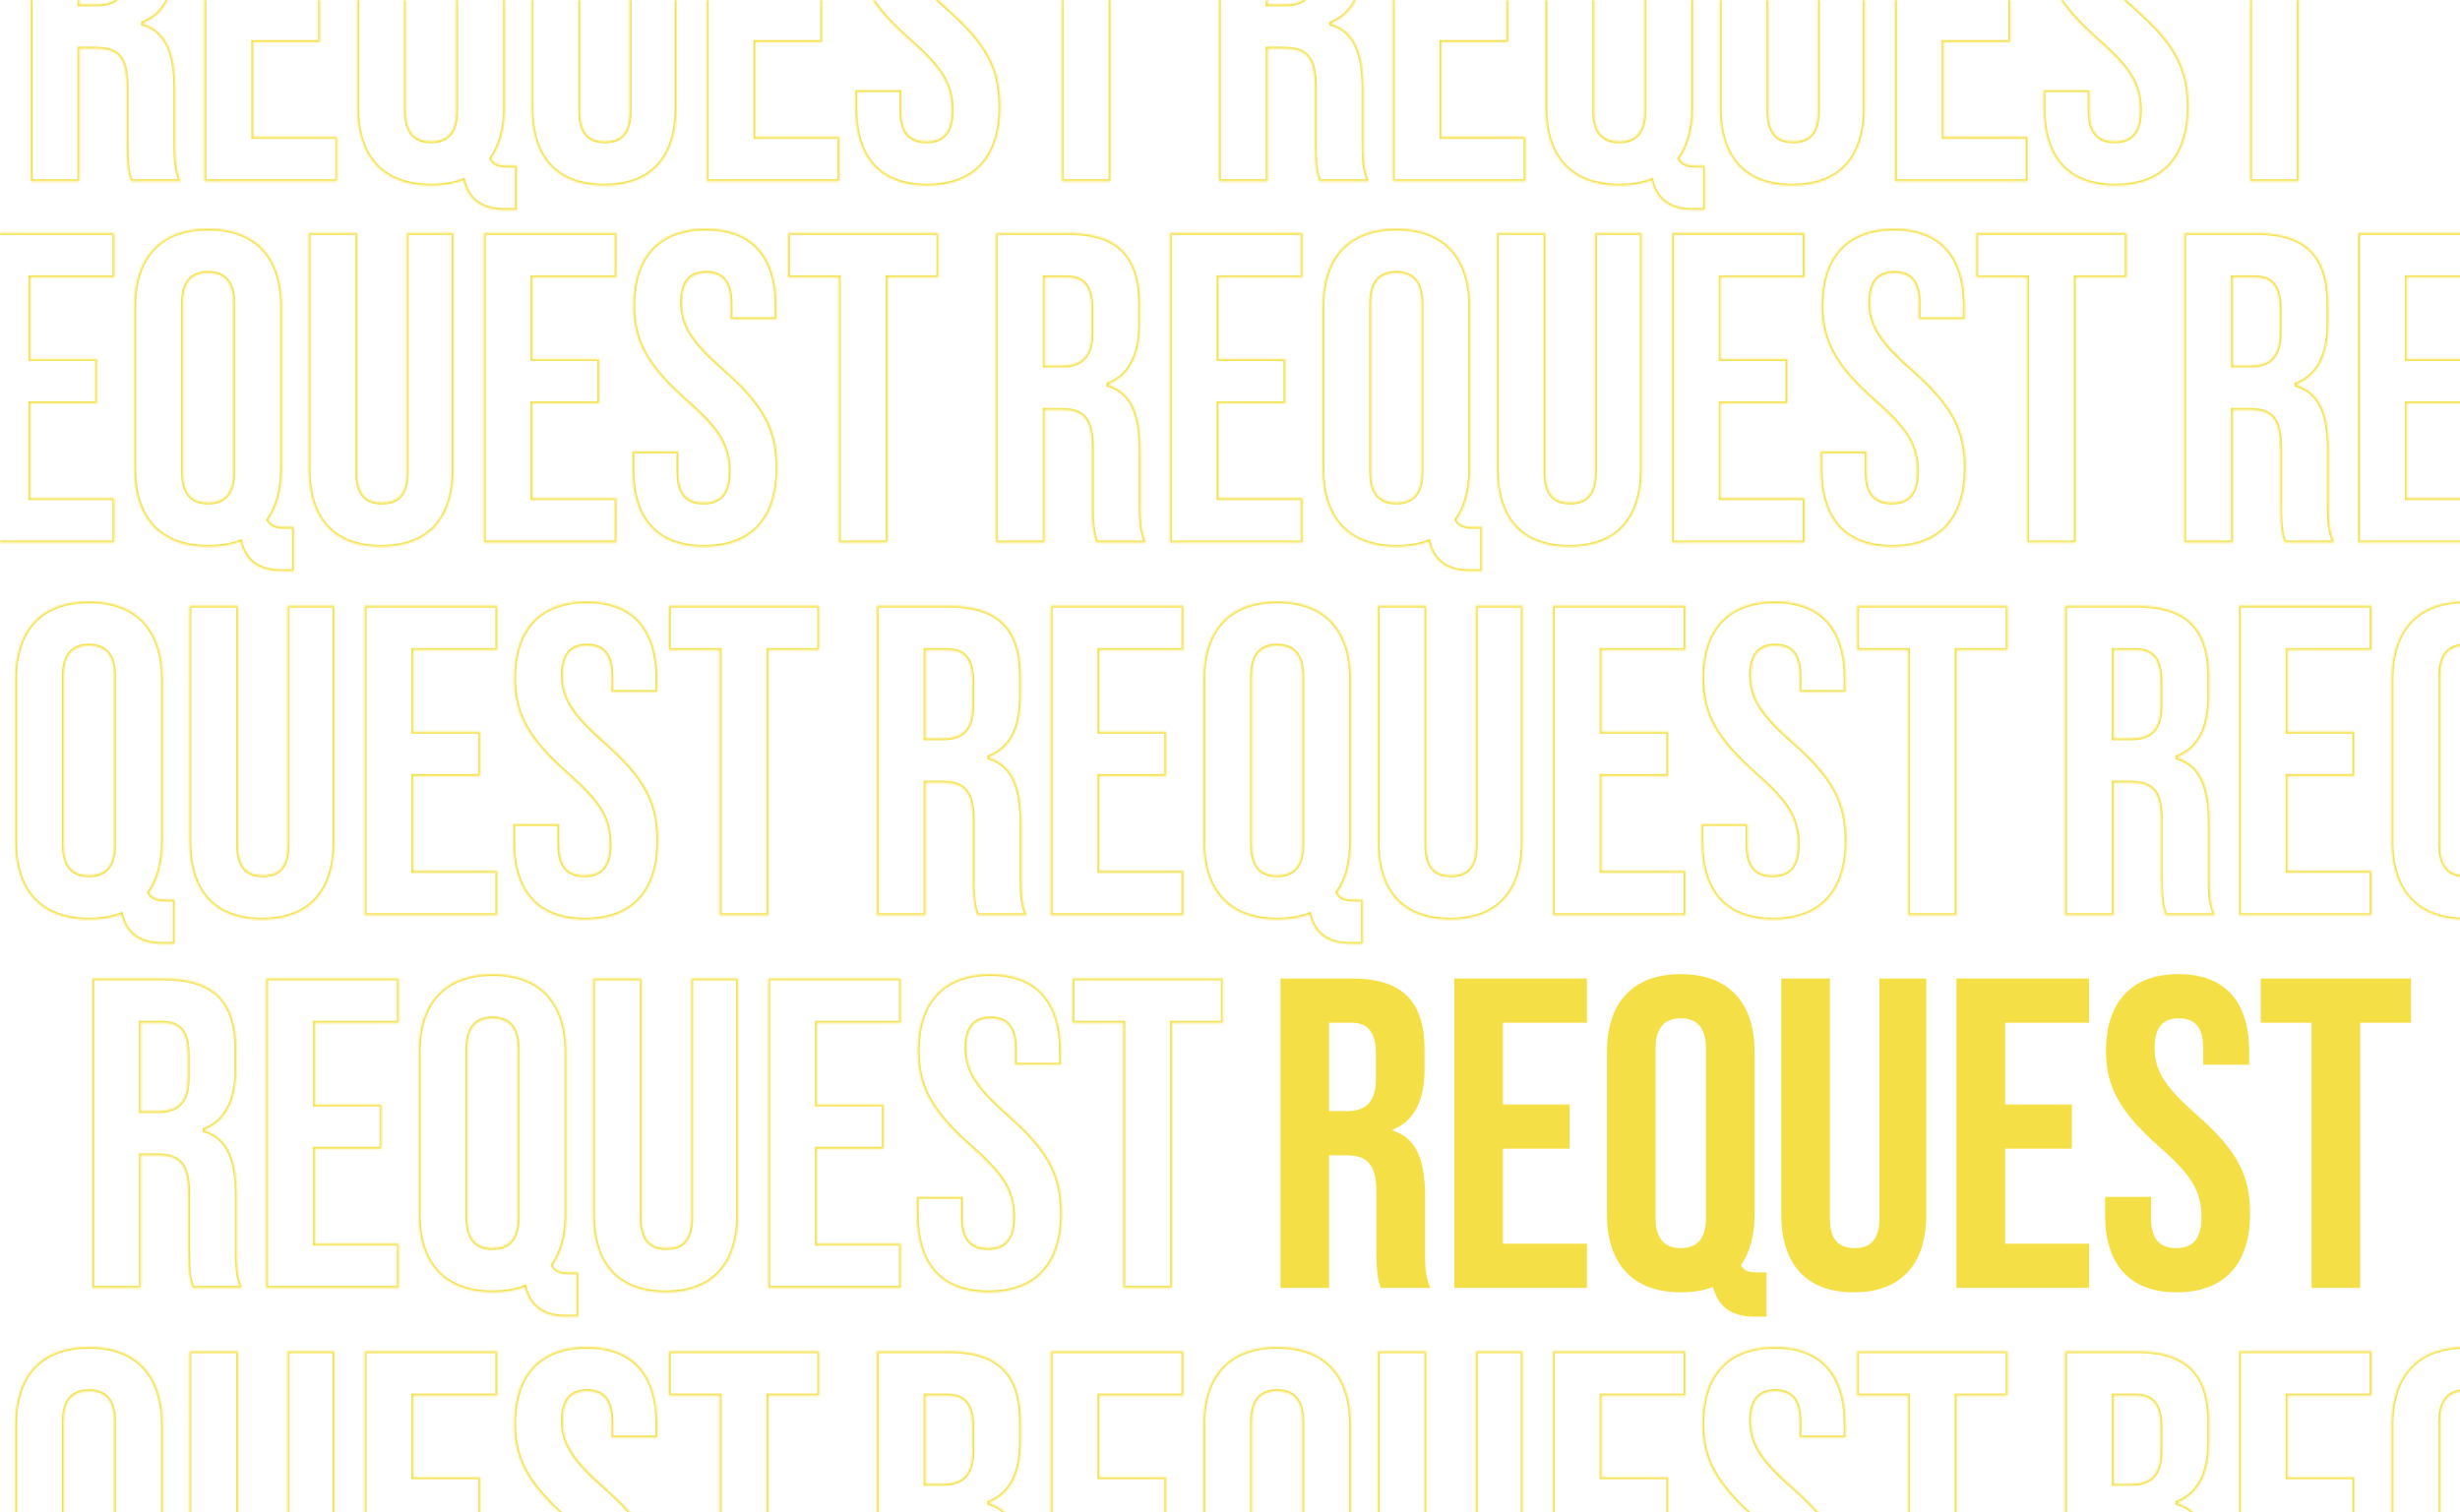 <svg width="1280" height="787" viewBox="0 0 1280 787" fill="none" xmlns="http://www.w3.org/2000/svg">
<g clip-path="url(#clip0_1174_5634)">
<mask id="path-1-inside-1_1174_5634" fill="white">
<path d="M48 670.3V509.3H85.49C111.71 509.3 122.98 521.49 122.98 546.33V556.22C122.98 572.78 117.69 583.36 106.42 587.96V588.42C119.07 592.33 123.21 604.29 123.21 622.46V650.75C123.21 658.57 123.44 664.32 125.97 670.3H100.21C98.83 666.16 97.91 663.63 97.91 650.52V621.08C97.91 606.13 93.54 601.3 82.04 601.3H73.3V670.3H48ZM73.3 578.3H82.5C91.93 578.3 97.68 574.16 97.68 561.28V548.86C97.68 537.36 93.77 532.3 84.8 532.3H73.3V578.3ZM138.464 670.3V509.3H207.464V532.3H163.764V574.85H198.494V597.85H163.764V647.3H207.464V670.3H138.464ZM294.238 685.25C284.808 685.25 276.068 681.8 273.078 669.84C268.248 671.68 262.498 672.6 256.288 672.6C231.448 672.6 217.878 657.88 217.878 632.12V547.48C217.878 521.72 231.448 507 256.288 507C281.128 507 294.698 521.72 294.698 547.48V632.12C294.698 643.16 292.168 651.9 287.568 658.57C289.408 661.79 292.398 662.25 296.998 662.25H300.908V685.25H294.238ZM256.288 649.6C264.338 649.6 269.398 645.23 269.398 633.73V545.87C269.398 534.37 264.338 530 256.288 530C248.238 530 243.178 534.37 243.178 545.87V633.73C243.178 645.23 248.238 649.6 256.288 649.6ZM346.308 672.6C321.468 672.6 308.588 657.88 308.588 632.12V509.3H333.888V633.96C333.888 645.46 338.718 649.6 346.768 649.6C354.818 649.6 359.648 645.46 359.648 633.96V509.3H384.028V632.12C384.028 657.88 371.148 672.6 346.308 672.6ZM399.747 670.3V509.3H468.747V532.3H425.047V574.85H459.777V597.85H425.047V647.3H468.747V670.3H399.747ZM514.341 672.6C489.501 672.6 477.081 657.88 477.081 632.12V622.92H501.001V633.96C501.001 645.46 506.061 649.6 514.111 649.6C522.161 649.6 527.221 645.46 527.221 633.5C527.221 620.16 522.161 611.65 505.601 597.16C484.441 578.53 477.541 565.42 477.541 547.02C477.541 521.72 490.651 507 515.261 507C539.871 507 552.061 521.72 552.061 547.48V554.15H528.141V545.87C528.141 534.37 523.541 530 515.491 530C507.441 530 502.841 534.37 502.841 545.41C502.841 557.14 508.131 565.65 524.691 580.14C545.851 598.77 552.521 611.65 552.521 631.66C552.521 657.88 539.181 672.6 514.341 672.6ZM584.507 670.3V532.3H558.057V509.3H636.257V532.3H609.807V670.3H584.507Z"/>
</mask>
<path d="M48 670.3V509.3H85.49C111.71 509.3 122.98 521.49 122.98 546.33V556.22C122.98 572.78 117.69 583.36 106.42 587.96V588.42C119.07 592.33 123.21 604.29 123.21 622.46V650.75C123.21 658.57 123.44 664.32 125.97 670.3H100.21C98.83 666.16 97.91 663.63 97.91 650.52V621.08C97.91 606.13 93.54 601.3 82.04 601.3H73.3V670.3H48ZM73.3 578.3H82.5C91.93 578.3 97.68 574.16 97.68 561.28V548.86C97.68 537.36 93.77 532.3 84.8 532.3H73.3V578.3ZM138.464 670.3V509.3H207.464V532.3H163.764V574.85H198.494V597.85H163.764V647.3H207.464V670.3H138.464ZM294.238 685.25C284.808 685.25 276.068 681.8 273.078 669.84C268.248 671.68 262.498 672.6 256.288 672.6C231.448 672.6 217.878 657.88 217.878 632.12V547.48C217.878 521.72 231.448 507 256.288 507C281.128 507 294.698 521.72 294.698 547.48V632.12C294.698 643.16 292.168 651.9 287.568 658.57C289.408 661.79 292.398 662.25 296.998 662.25H300.908V685.25H294.238ZM256.288 649.6C264.338 649.6 269.398 645.23 269.398 633.73V545.87C269.398 534.37 264.338 530 256.288 530C248.238 530 243.178 534.37 243.178 545.87V633.73C243.178 645.23 248.238 649.6 256.288 649.6ZM346.308 672.6C321.468 672.6 308.588 657.88 308.588 632.12V509.3H333.888V633.96C333.888 645.46 338.718 649.6 346.768 649.6C354.818 649.6 359.648 645.46 359.648 633.96V509.3H384.028V632.12C384.028 657.88 371.148 672.6 346.308 672.6ZM399.747 670.3V509.3H468.747V532.3H425.047V574.85H459.777V597.85H425.047V647.3H468.747V670.3H399.747ZM514.341 672.6C489.501 672.6 477.081 657.88 477.081 632.12V622.92H501.001V633.96C501.001 645.46 506.061 649.6 514.111 649.6C522.161 649.6 527.221 645.46 527.221 633.5C527.221 620.16 522.161 611.65 505.601 597.16C484.441 578.53 477.541 565.42 477.541 547.02C477.541 521.72 490.651 507 515.261 507C539.871 507 552.061 521.72 552.061 547.48V554.15H528.141V545.87C528.141 534.37 523.541 530 515.491 530C507.441 530 502.841 534.37 502.841 545.41C502.841 557.14 508.131 565.65 524.691 580.14C545.851 598.77 552.521 611.65 552.521 631.66C552.521 657.88 539.181 672.6 514.341 672.6ZM584.507 670.3V532.3H558.057V509.3H636.257V532.3H609.807V670.3H584.507Z" stroke="#F4E046" stroke-width="2" mask="url(#path-1-inside-1_1174_5634)"/>
<path d="M666.258 670.3V509.3H703.748C729.968 509.3 741.238 521.49 741.238 546.33V556.22C741.238 572.78 735.948 583.36 724.678 587.96V588.42C737.328 592.33 741.468 604.29 741.468 622.46V650.75C741.468 658.57 741.698 664.32 744.228 670.3H718.468C717.088 666.16 716.168 663.63 716.168 650.52V621.08C716.168 606.13 711.798 601.3 700.298 601.3H691.558V670.3H666.258ZM691.558 578.3H700.758C710.188 578.3 715.938 574.16 715.938 561.28V548.86C715.938 537.36 712.028 532.3 703.058 532.3H691.558V578.3Z" fill="#F4E046"/>
<path d="M756.721 670.3V509.3H825.721V532.3H782.021V574.85H816.751V597.85H782.021V647.3H825.721V670.3H756.721Z" fill="#F4E046"/>
<path d="M912.496 685.25C903.066 685.25 894.326 681.8 891.336 669.84C886.506 671.68 880.756 672.6 874.546 672.6C849.706 672.6 836.136 657.88 836.136 632.12V547.48C836.136 521.72 849.706 507 874.546 507C899.386 507 912.956 521.72 912.956 547.48V632.12C912.956 643.16 910.426 651.9 905.826 658.57C907.666 661.79 910.656 662.25 915.256 662.25H919.166V685.25H912.496ZM874.546 649.6C882.596 649.6 887.656 645.23 887.656 633.73V545.87C887.656 534.37 882.596 530 874.546 530C866.496 530 861.436 534.37 861.436 545.87V633.73C861.436 645.23 866.496 649.6 874.546 649.6Z" fill="#F4E046"/>
<path d="M964.566 672.6C939.726 672.6 926.846 657.88 926.846 632.12V509.3H952.146V633.96C952.146 645.46 956.976 649.6 965.026 649.6C973.076 649.6 977.906 645.46 977.906 633.96V509.3H1002.29V632.12C1002.29 657.88 989.406 672.6 964.566 672.6Z" fill="#F4E046"/>
<path d="M1018.01 670.3V509.3H1087.01V532.3H1043.31V574.85H1078.04V597.85H1043.31V647.3H1087.01V670.3H1018.01Z" fill="#F4E046"/>
<path d="M1132.6 672.6C1107.76 672.6 1095.34 657.88 1095.34 632.12V622.92H1119.26V633.96C1119.26 645.46 1124.32 649.6 1132.37 649.6C1140.42 649.6 1145.48 645.46 1145.48 633.5C1145.48 620.16 1140.42 611.65 1123.86 597.16C1102.7 578.53 1095.8 565.42 1095.8 547.02C1095.8 521.72 1108.91 507 1133.52 507C1158.13 507 1170.32 521.72 1170.32 547.48V554.15H1146.4V545.87C1146.4 534.37 1141.8 530 1133.75 530C1125.7 530 1121.1 534.37 1121.1 545.41C1121.1 557.14 1126.39 565.65 1142.95 580.14C1164.11 598.77 1170.78 611.65 1170.78 631.66C1170.78 657.88 1157.44 672.6 1132.6 672.6Z" fill="#F4E046"/>
<path d="M1202.77 670.3V532.3H1176.32V509.3H1254.52V532.3H1228.07V670.3H1202.77Z" fill="#F4E046"/>
<mask id="path-3-inside-2_1174_5634" fill="white">
<path d="M-162 476.3V315.3H-124.51C-98.29 315.3 -87.02 327.49 -87.02 352.33V362.22C-87.02 378.78 -92.31 389.36 -103.58 393.96V394.42C-90.93 398.33 -86.79 410.29 -86.79 428.46V456.75C-86.79 464.57 -86.56 470.32 -84.03 476.3H-109.79C-111.17 472.16 -112.09 469.63 -112.09 456.52V427.08C-112.09 412.13 -116.46 407.3 -127.96 407.3H-136.7V476.3H-162ZM-136.7 384.3H-127.5C-118.07 384.3 -112.32 380.16 -112.32 367.28V354.86C-112.32 343.36 -116.23 338.3 -125.2 338.3H-136.7V384.3ZM-71.536 476.3V315.3H-2.536V338.3H-46.236V380.85H-11.506V403.85H-46.236V453.3H-2.536V476.3H-71.536ZM84.238 491.25C74.808 491.25 66.068 487.8 63.078 475.84C58.248 477.68 52.498 478.6 46.288 478.6C21.448 478.6 7.878 463.88 7.878 438.12V353.48C7.878 327.72 21.448 313 46.288 313C71.128 313 84.698 327.72 84.698 353.48V438.12C84.698 449.16 82.168 457.9 77.568 464.57C79.408 467.79 82.398 468.25 86.998 468.25H90.908V491.25H84.238ZM46.288 455.6C54.338 455.6 59.398 451.23 59.398 439.73V351.87C59.398 340.37 54.338 336 46.288 336C38.238 336 33.178 340.37 33.178 351.87V439.73C33.178 451.23 38.238 455.6 46.288 455.6ZM136.308 478.6C111.468 478.6 98.588 463.88 98.588 438.12V315.3H123.888V439.96C123.888 451.46 128.718 455.6 136.768 455.6C144.818 455.6 149.648 451.46 149.648 439.96V315.3H174.028V438.12C174.028 463.88 161.148 478.6 136.308 478.6ZM189.747 476.3V315.3H258.747V338.3H215.047V380.85H249.777V403.85H215.047V453.3H258.747V476.3H189.747ZM304.341 478.6C279.501 478.6 267.081 463.88 267.081 438.12V428.92H291.001V439.96C291.001 451.46 296.061 455.6 304.111 455.6C312.161 455.6 317.221 451.46 317.221 439.5C317.221 426.16 312.161 417.65 295.601 403.16C274.441 384.53 267.541 371.42 267.541 353.02C267.541 327.72 280.651 313 305.261 313C329.871 313 342.061 327.72 342.061 353.48V360.15H318.141V351.87C318.141 340.37 313.541 336 305.491 336C297.441 336 292.841 340.37 292.841 351.41C292.841 363.14 298.131 371.65 314.691 386.14C335.851 404.77 342.521 417.65 342.521 437.66C342.521 463.88 329.181 478.6 304.341 478.6ZM374.507 476.3V338.3H348.057V315.3H426.257V338.3H399.807V476.3H374.507Z"/>
</mask>
<path d="M-162 476.3V315.3H-124.51C-98.29 315.3 -87.02 327.49 -87.02 352.33V362.22C-87.02 378.78 -92.31 389.36 -103.58 393.96V394.42C-90.93 398.33 -86.79 410.29 -86.79 428.46V456.75C-86.79 464.57 -86.56 470.32 -84.03 476.3H-109.79C-111.17 472.16 -112.09 469.63 -112.09 456.52V427.08C-112.09 412.13 -116.46 407.3 -127.96 407.3H-136.7V476.3H-162ZM-136.7 384.3H-127.5C-118.07 384.3 -112.32 380.16 -112.32 367.28V354.86C-112.32 343.36 -116.23 338.3 -125.2 338.3H-136.7V384.3ZM-71.536 476.3V315.3H-2.536V338.3H-46.236V380.85H-11.506V403.85H-46.236V453.3H-2.536V476.3H-71.536ZM84.238 491.25C74.808 491.25 66.068 487.8 63.078 475.84C58.248 477.68 52.498 478.6 46.288 478.6C21.448 478.6 7.878 463.88 7.878 438.12V353.48C7.878 327.72 21.448 313 46.288 313C71.128 313 84.698 327.72 84.698 353.48V438.12C84.698 449.16 82.168 457.9 77.568 464.57C79.408 467.79 82.398 468.25 86.998 468.25H90.908V491.25H84.238ZM46.288 455.6C54.338 455.6 59.398 451.23 59.398 439.73V351.87C59.398 340.37 54.338 336 46.288 336C38.238 336 33.178 340.37 33.178 351.87V439.73C33.178 451.23 38.238 455.6 46.288 455.6ZM136.308 478.6C111.468 478.6 98.588 463.88 98.588 438.12V315.3H123.888V439.96C123.888 451.46 128.718 455.6 136.768 455.6C144.818 455.6 149.648 451.46 149.648 439.96V315.3H174.028V438.12C174.028 463.88 161.148 478.6 136.308 478.6ZM189.747 476.3V315.3H258.747V338.3H215.047V380.85H249.777V403.85H215.047V453.3H258.747V476.3H189.747ZM304.341 478.6C279.501 478.6 267.081 463.88 267.081 438.12V428.92H291.001V439.96C291.001 451.46 296.061 455.6 304.111 455.6C312.161 455.6 317.221 451.46 317.221 439.5C317.221 426.16 312.161 417.65 295.601 403.16C274.441 384.53 267.541 371.42 267.541 353.02C267.541 327.72 280.651 313 305.261 313C329.871 313 342.061 327.72 342.061 353.48V360.15H318.141V351.87C318.141 340.37 313.541 336 305.491 336C297.441 336 292.841 340.37 292.841 351.41C292.841 363.14 298.131 371.65 314.691 386.14C335.851 404.77 342.521 417.65 342.521 437.66C342.521 463.88 329.181 478.6 304.341 478.6ZM374.507 476.3V338.3H348.057V315.3H426.257V338.3H399.807V476.3H374.507Z" stroke="#F4E046" stroke-width="2" mask="url(#path-3-inside-2_1174_5634)"/>
<mask id="path-4-inside-3_1174_5634" fill="white">
<path d="M456.258 476.3V315.3H493.748C519.968 315.3 531.238 327.49 531.238 352.33V362.22C531.238 378.78 525.948 389.36 514.678 393.96V394.42C527.328 398.33 531.468 410.29 531.468 428.46V456.75C531.468 464.57 531.698 470.32 534.228 476.3H508.468C507.088 472.16 506.168 469.63 506.168 456.52V427.08C506.168 412.13 501.798 407.3 490.298 407.3H481.558V476.3H456.258ZM481.558 384.3H490.758C500.188 384.3 505.938 380.16 505.938 367.28V354.86C505.938 343.36 502.028 338.3 493.058 338.3H481.558V384.3ZM546.721 476.3V315.3H615.721V338.3H572.021V380.85H606.751V403.85H572.021V453.3H615.721V476.3H546.721ZM702.496 491.25C693.066 491.25 684.326 487.8 681.336 475.84C676.506 477.68 670.756 478.6 664.546 478.6C639.706 478.6 626.136 463.88 626.136 438.12V353.48C626.136 327.72 639.706 313 664.546 313C689.386 313 702.956 327.72 702.956 353.48V438.12C702.956 449.16 700.426 457.9 695.826 464.57C697.666 467.79 700.656 468.25 705.256 468.25H709.166V491.25H702.496ZM664.546 455.6C672.596 455.6 677.656 451.23 677.656 439.73V351.87C677.656 340.37 672.596 336 664.546 336C656.496 336 651.436 340.37 651.436 351.87V439.73C651.436 451.23 656.496 455.6 664.546 455.6ZM754.566 478.6C729.726 478.6 716.846 463.88 716.846 438.12V315.3H742.146V439.96C742.146 451.46 746.976 455.6 755.026 455.6C763.076 455.6 767.906 451.46 767.906 439.96V315.3H792.286V438.12C792.286 463.88 779.406 478.6 754.566 478.6ZM808.005 476.3V315.3H877.005V338.3H833.305V380.85H868.035V403.85H833.305V453.3H877.005V476.3H808.005ZM922.599 478.6C897.759 478.6 885.339 463.88 885.339 438.12V428.92H909.259V439.96C909.259 451.46 914.319 455.6 922.369 455.6C930.419 455.6 935.479 451.46 935.479 439.5C935.479 426.16 930.419 417.65 913.859 403.16C892.699 384.53 885.799 371.42 885.799 353.02C885.799 327.72 898.909 313 923.519 313C948.129 313 960.319 327.72 960.319 353.48V360.15H936.399V351.87C936.399 340.37 931.799 336 923.749 336C915.699 336 911.099 340.37 911.099 351.41C911.099 363.14 916.389 371.65 932.949 386.14C954.109 404.77 960.779 417.65 960.779 437.66C960.779 463.88 947.439 478.6 922.599 478.6ZM992.765 476.3V338.3H966.315V315.3H1044.52V338.3H1018.07V476.3H992.765Z"/>
</mask>
<path d="M456.258 476.3V315.3H493.748C519.968 315.3 531.238 327.49 531.238 352.33V362.22C531.238 378.78 525.948 389.36 514.678 393.96V394.42C527.328 398.33 531.468 410.29 531.468 428.46V456.75C531.468 464.57 531.698 470.32 534.228 476.3H508.468C507.088 472.16 506.168 469.63 506.168 456.52V427.08C506.168 412.13 501.798 407.3 490.298 407.3H481.558V476.3H456.258ZM481.558 384.3H490.758C500.188 384.3 505.938 380.16 505.938 367.28V354.86C505.938 343.36 502.028 338.3 493.058 338.3H481.558V384.3ZM546.721 476.3V315.3H615.721V338.3H572.021V380.85H606.751V403.85H572.021V453.3H615.721V476.3H546.721ZM702.496 491.25C693.066 491.25 684.326 487.8 681.336 475.84C676.506 477.68 670.756 478.6 664.546 478.6C639.706 478.6 626.136 463.88 626.136 438.12V353.48C626.136 327.72 639.706 313 664.546 313C689.386 313 702.956 327.72 702.956 353.48V438.12C702.956 449.16 700.426 457.9 695.826 464.57C697.666 467.79 700.656 468.25 705.256 468.25H709.166V491.25H702.496ZM664.546 455.6C672.596 455.6 677.656 451.23 677.656 439.73V351.87C677.656 340.37 672.596 336 664.546 336C656.496 336 651.436 340.37 651.436 351.87V439.73C651.436 451.23 656.496 455.6 664.546 455.6ZM754.566 478.6C729.726 478.6 716.846 463.88 716.846 438.12V315.3H742.146V439.96C742.146 451.46 746.976 455.6 755.026 455.6C763.076 455.6 767.906 451.46 767.906 439.96V315.3H792.286V438.12C792.286 463.88 779.406 478.6 754.566 478.6ZM808.005 476.3V315.3H877.005V338.3H833.305V380.85H868.035V403.85H833.305V453.3H877.005V476.3H808.005ZM922.599 478.6C897.759 478.6 885.339 463.88 885.339 438.12V428.92H909.259V439.96C909.259 451.46 914.319 455.6 922.369 455.6C930.419 455.6 935.479 451.46 935.479 439.5C935.479 426.16 930.419 417.65 913.859 403.16C892.699 384.53 885.799 371.42 885.799 353.02C885.799 327.72 898.909 313 923.519 313C948.129 313 960.319 327.72 960.319 353.48V360.15H936.399V351.87C936.399 340.37 931.799 336 923.749 336C915.699 336 911.099 340.37 911.099 351.41C911.099 363.14 916.389 371.65 932.949 386.14C954.109 404.77 960.779 417.65 960.779 437.66C960.779 463.88 947.439 478.6 922.599 478.6ZM992.765 476.3V338.3H966.315V315.3H1044.52V338.3H1018.07V476.3H992.765Z" stroke="#F4E046" stroke-width="2" mask="url(#path-4-inside-3_1174_5634)"/>
<mask id="path-5-inside-4_1174_5634" fill="white">
<path d="M1074.52 476.3V315.3H1112.01C1138.23 315.3 1149.5 327.49 1149.5 352.33V362.22C1149.5 378.78 1144.21 389.36 1132.94 393.96V394.42C1145.59 398.33 1149.73 410.29 1149.73 428.46V456.75C1149.73 464.57 1149.96 470.32 1152.49 476.3H1126.73C1125.35 472.16 1124.43 469.63 1124.43 456.52V427.08C1124.43 412.13 1120.06 407.3 1108.56 407.3H1099.82V476.3H1074.52ZM1099.82 384.3H1109.02C1118.45 384.3 1124.2 380.16 1124.2 367.28V354.86C1124.2 343.36 1120.29 338.3 1111.32 338.3H1099.82V384.3Z"/>
<path d="M1164.98 476.3V315.3H1233.98V338.3H1190.28V380.85H1225.01V403.85H1190.28V453.3H1233.98V476.3H1164.98Z"/>
<path d="M1320.75 491.25C1311.32 491.25 1302.58 487.8 1299.59 475.84C1294.76 477.68 1289.01 478.6 1282.8 478.6C1257.96 478.6 1244.39 463.88 1244.39 438.12V353.48C1244.39 327.72 1257.96 313 1282.8 313C1307.64 313 1321.21 327.72 1321.21 353.48V438.12C1321.21 449.16 1318.68 457.9 1314.08 464.57C1315.92 467.79 1318.91 468.25 1323.51 468.25H1327.42V491.25H1320.75ZM1282.8 455.6C1290.85 455.6 1295.91 451.23 1295.91 439.73V351.87C1295.91 340.37 1290.85 336 1282.8 336C1274.75 336 1269.69 340.37 1269.69 351.87V439.73C1269.69 451.23 1274.75 455.6 1282.8 455.6Z"/>
<path d="M1372.82 478.6C1347.98 478.6 1335.1 463.88 1335.1 438.12V315.3H1360.4V439.96C1360.4 451.46 1365.23 455.6 1373.28 455.6C1381.33 455.6 1386.16 451.46 1386.16 439.96V315.3H1410.54V438.12C1410.54 463.88 1397.66 478.6 1372.82 478.6Z"/>
<path d="M1426.26 476.3V315.3H1495.26V338.3H1451.56V380.85H1486.29V403.85H1451.56V453.3H1495.26V476.3H1426.26Z"/>
<path d="M1540.86 478.6C1516.02 478.6 1503.6 463.88 1503.6 438.12V428.92H1527.52V439.96C1527.52 451.46 1532.58 455.6 1540.63 455.6C1548.68 455.6 1553.74 451.46 1553.74 439.5C1553.74 426.16 1548.68 417.65 1532.12 403.16C1510.96 384.53 1504.06 371.42 1504.06 353.02C1504.06 327.72 1517.17 313 1541.78 313C1566.39 313 1578.58 327.72 1578.58 353.48V360.15H1554.66V351.87C1554.66 340.37 1550.06 336 1542.01 336C1533.96 336 1529.36 340.37 1529.36 351.41C1529.36 363.14 1534.65 371.65 1551.21 386.14C1572.37 404.77 1579.04 417.65 1579.04 437.66C1579.04 463.88 1565.7 478.6 1540.86 478.6Z"/>
<path d="M1611.02 476.3V338.3H1584.57V315.3H1662.77V338.3H1636.32V476.3H1611.02Z"/>
</mask>
<path d="M1074.52 476.3V315.3H1112.01C1138.23 315.3 1149.5 327.49 1149.5 352.33V362.22C1149.5 378.78 1144.21 389.36 1132.94 393.96V394.42C1145.59 398.33 1149.73 410.29 1149.73 428.46V456.75C1149.73 464.57 1149.96 470.32 1152.49 476.3H1126.73C1125.35 472.16 1124.43 469.63 1124.43 456.52V427.08C1124.43 412.13 1120.06 407.3 1108.56 407.3H1099.82V476.3H1074.52ZM1099.82 384.3H1109.02C1118.45 384.3 1124.2 380.16 1124.2 367.28V354.86C1124.2 343.36 1120.29 338.3 1111.32 338.3H1099.82V384.3Z" stroke="#F4E046" stroke-width="2" mask="url(#path-5-inside-4_1174_5634)"/>
<path d="M1164.98 476.3V315.3H1233.98V338.3H1190.28V380.85H1225.01V403.85H1190.28V453.3H1233.98V476.3H1164.98Z" stroke="#F4E046" stroke-width="2" mask="url(#path-5-inside-4_1174_5634)"/>
<path d="M1320.75 491.25C1311.32 491.25 1302.58 487.8 1299.59 475.84C1294.76 477.68 1289.01 478.6 1282.8 478.6C1257.96 478.6 1244.39 463.88 1244.39 438.12V353.48C1244.39 327.72 1257.96 313 1282.8 313C1307.64 313 1321.21 327.72 1321.21 353.48V438.12C1321.21 449.16 1318.68 457.9 1314.08 464.57C1315.92 467.79 1318.91 468.25 1323.51 468.25H1327.42V491.25H1320.75ZM1282.8 455.6C1290.85 455.6 1295.91 451.23 1295.91 439.73V351.87C1295.91 340.37 1290.85 336 1282.8 336C1274.75 336 1269.69 340.37 1269.69 351.87V439.73C1269.69 451.23 1274.75 455.6 1282.8 455.6Z" stroke="#F4E046" stroke-width="2" mask="url(#path-5-inside-4_1174_5634)"/>
<path d="M1372.82 478.6C1347.98 478.6 1335.1 463.88 1335.1 438.12V315.3H1360.4V439.96C1360.4 451.46 1365.23 455.6 1373.28 455.6C1381.33 455.6 1386.16 451.46 1386.16 439.96V315.3H1410.54V438.12C1410.54 463.88 1397.66 478.6 1372.82 478.6Z" stroke="#F4E046" stroke-width="2" mask="url(#path-5-inside-4_1174_5634)"/>
<path d="M1426.26 476.3V315.3H1495.26V338.3H1451.56V380.85H1486.29V403.85H1451.56V453.3H1495.26V476.3H1426.26Z" stroke="#F4E046" stroke-width="2" mask="url(#path-5-inside-4_1174_5634)"/>
<path d="M1540.86 478.6C1516.02 478.6 1503.6 463.88 1503.6 438.12V428.92H1527.52V439.96C1527.52 451.46 1532.58 455.6 1540.63 455.6C1548.68 455.6 1553.74 451.46 1553.74 439.5C1553.74 426.16 1548.68 417.65 1532.12 403.16C1510.96 384.53 1504.06 371.42 1504.06 353.02C1504.06 327.72 1517.17 313 1541.78 313C1566.39 313 1578.58 327.72 1578.58 353.48V360.15H1554.66V351.87C1554.66 340.37 1550.06 336 1542.01 336C1533.96 336 1529.36 340.37 1529.36 351.41C1529.36 363.14 1534.65 371.65 1551.21 386.14C1572.37 404.77 1579.04 417.65 1579.04 437.66C1579.04 463.88 1565.7 478.6 1540.86 478.6Z" stroke="#F4E046" stroke-width="2" mask="url(#path-5-inside-4_1174_5634)"/>
<path d="M1611.02 476.3V338.3H1584.57V315.3H1662.77V338.3H1636.32V476.3H1611.02Z" stroke="#F4E046" stroke-width="2" mask="url(#path-5-inside-4_1174_5634)"/>
<mask id="path-6-inside-5_1174_5634" fill="white">
<path d="M-162 864.3V703.3H-124.51C-98.29 703.3 -87.02 715.49 -87.02 740.33V750.22C-87.02 766.78 -92.31 777.36 -103.58 781.96V782.42C-90.93 786.33 -86.79 798.29 -86.79 816.46V844.75C-86.79 852.57 -86.56 858.32 -84.03 864.3H-109.79C-111.17 860.16 -112.09 857.63 -112.09 844.52V815.08C-112.09 800.13 -116.46 795.3 -127.96 795.3H-136.7V864.3H-162ZM-136.7 772.3H-127.5C-118.07 772.3 -112.32 768.16 -112.32 755.28V742.86C-112.32 731.36 -116.23 726.3 -125.2 726.3H-136.7V772.3ZM-71.536 864.3V703.3H-2.536V726.3H-46.236V768.85H-11.506V791.85H-46.236V841.3H-2.536V864.3H-71.536ZM84.238 879.25C74.808 879.25 66.068 875.8 63.078 863.84C58.248 865.68 52.498 866.6 46.288 866.6C21.448 866.6 7.878 851.88 7.878 826.12V741.48C7.878 715.72 21.448 701 46.288 701C71.128 701 84.698 715.72 84.698 741.48V826.12C84.698 837.16 82.168 845.9 77.568 852.57C79.408 855.79 82.398 856.25 86.998 856.25H90.908V879.25H84.238ZM46.288 843.6C54.338 843.6 59.398 839.23 59.398 827.73V739.87C59.398 728.37 54.338 724 46.288 724C38.238 724 33.178 728.37 33.178 739.87V827.73C33.178 839.23 38.238 843.6 46.288 843.6ZM136.308 866.6C111.468 866.6 98.588 851.88 98.588 826.12V703.3H123.888V827.96C123.888 839.46 128.718 843.6 136.768 843.6C144.818 843.6 149.648 839.46 149.648 827.96V703.3H174.028V826.12C174.028 851.88 161.148 866.6 136.308 866.6ZM189.747 864.3V703.3H258.747V726.3H215.047V768.85H249.777V791.85H215.047V841.3H258.747V864.3H189.747ZM304.341 866.6C279.501 866.6 267.081 851.88 267.081 826.12V816.92H291.001V827.96C291.001 839.46 296.061 843.6 304.111 843.6C312.161 843.6 317.221 839.46 317.221 827.5C317.221 814.16 312.161 805.65 295.601 791.16C274.441 772.53 267.541 759.42 267.541 741.02C267.541 715.72 280.651 701 305.261 701C329.871 701 342.061 715.72 342.061 741.48V748.15H318.141V739.87C318.141 728.37 313.541 724 305.491 724C297.441 724 292.841 728.37 292.841 739.41C292.841 751.14 298.131 759.65 314.691 774.14C335.851 792.77 342.521 805.65 342.521 825.66C342.521 851.88 329.181 866.6 304.341 866.6ZM374.507 864.3V726.3H348.057V703.3H426.257V726.3H399.807V864.3H374.507Z"/>
</mask>
<path d="M-162 864.3V703.3H-124.51C-98.29 703.3 -87.02 715.49 -87.02 740.33V750.22C-87.02 766.78 -92.31 777.36 -103.58 781.96V782.42C-90.93 786.33 -86.79 798.29 -86.79 816.46V844.75C-86.79 852.57 -86.56 858.32 -84.03 864.3H-109.79C-111.17 860.16 -112.09 857.63 -112.09 844.52V815.08C-112.09 800.13 -116.46 795.3 -127.96 795.3H-136.7V864.3H-162ZM-136.7 772.3H-127.5C-118.07 772.3 -112.32 768.16 -112.32 755.28V742.86C-112.32 731.36 -116.23 726.3 -125.2 726.3H-136.7V772.3ZM-71.536 864.3V703.3H-2.536V726.3H-46.236V768.85H-11.506V791.85H-46.236V841.3H-2.536V864.3H-71.536ZM84.238 879.25C74.808 879.25 66.068 875.8 63.078 863.84C58.248 865.68 52.498 866.6 46.288 866.6C21.448 866.6 7.878 851.88 7.878 826.12V741.48C7.878 715.72 21.448 701 46.288 701C71.128 701 84.698 715.72 84.698 741.48V826.12C84.698 837.16 82.168 845.9 77.568 852.57C79.408 855.79 82.398 856.25 86.998 856.25H90.908V879.25H84.238ZM46.288 843.6C54.338 843.6 59.398 839.23 59.398 827.73V739.87C59.398 728.37 54.338 724 46.288 724C38.238 724 33.178 728.37 33.178 739.87V827.73C33.178 839.23 38.238 843.6 46.288 843.6ZM136.308 866.6C111.468 866.6 98.588 851.88 98.588 826.12V703.3H123.888V827.96C123.888 839.46 128.718 843.6 136.768 843.6C144.818 843.6 149.648 839.46 149.648 827.96V703.3H174.028V826.12C174.028 851.88 161.148 866.6 136.308 866.6ZM189.747 864.3V703.3H258.747V726.3H215.047V768.85H249.777V791.85H215.047V841.3H258.747V864.3H189.747ZM304.341 866.6C279.501 866.6 267.081 851.88 267.081 826.12V816.92H291.001V827.96C291.001 839.46 296.061 843.6 304.111 843.6C312.161 843.6 317.221 839.46 317.221 827.5C317.221 814.16 312.161 805.65 295.601 791.16C274.441 772.53 267.541 759.42 267.541 741.02C267.541 715.72 280.651 701 305.261 701C329.871 701 342.061 715.72 342.061 741.48V748.15H318.141V739.87C318.141 728.37 313.541 724 305.491 724C297.441 724 292.841 728.37 292.841 739.41C292.841 751.14 298.131 759.65 314.691 774.14C335.851 792.77 342.521 805.65 342.521 825.66C342.521 851.88 329.181 866.6 304.341 866.6ZM374.507 864.3V726.3H348.057V703.3H426.257V726.3H399.807V864.3H374.507Z" stroke="#F4E046" stroke-width="2" mask="url(#path-6-inside-5_1174_5634)"/>
<mask id="path-7-inside-6_1174_5634" fill="white">
<path d="M456.258 864.3V703.3H493.748C519.968 703.3 531.238 715.49 531.238 740.33V750.22C531.238 766.78 525.948 777.36 514.678 781.96V782.42C527.328 786.33 531.468 798.29 531.468 816.46V844.75C531.468 852.57 531.698 858.32 534.228 864.3H508.468C507.088 860.16 506.168 857.63 506.168 844.52V815.08C506.168 800.13 501.798 795.3 490.298 795.3H481.558V864.3H456.258ZM481.558 772.3H490.758C500.188 772.3 505.938 768.16 505.938 755.28V742.86C505.938 731.36 502.028 726.3 493.058 726.3H481.558V772.3ZM546.721 864.3V703.3H615.721V726.3H572.021V768.85H606.751V791.85H572.021V841.3H615.721V864.3H546.721ZM702.496 879.25C693.066 879.25 684.326 875.8 681.336 863.84C676.506 865.68 670.756 866.6 664.546 866.6C639.706 866.6 626.136 851.88 626.136 826.12V741.48C626.136 715.72 639.706 701 664.546 701C689.386 701 702.956 715.72 702.956 741.48V826.12C702.956 837.16 700.426 845.9 695.826 852.57C697.666 855.79 700.656 856.25 705.256 856.25H709.166V879.25H702.496ZM664.546 843.6C672.596 843.6 677.656 839.23 677.656 827.73V739.87C677.656 728.37 672.596 724 664.546 724C656.496 724 651.436 728.37 651.436 739.87V827.73C651.436 839.23 656.496 843.6 664.546 843.6ZM754.566 866.6C729.726 866.6 716.846 851.88 716.846 826.12V703.3H742.146V827.96C742.146 839.46 746.976 843.6 755.026 843.6C763.076 843.6 767.906 839.46 767.906 827.96V703.3H792.286V826.12C792.286 851.88 779.406 866.6 754.566 866.6ZM808.005 864.3V703.3H877.005V726.3H833.305V768.85H868.035V791.85H833.305V841.3H877.005V864.3H808.005ZM922.599 866.6C897.759 866.6 885.339 851.88 885.339 826.12V816.92H909.259V827.96C909.259 839.46 914.319 843.6 922.369 843.6C930.419 843.6 935.479 839.46 935.479 827.5C935.479 814.16 930.419 805.65 913.859 791.16C892.699 772.53 885.799 759.42 885.799 741.02C885.799 715.72 898.909 701 923.519 701C948.129 701 960.319 715.72 960.319 741.48V748.15H936.399V739.87C936.399 728.37 931.799 724 923.749 724C915.699 724 911.099 728.37 911.099 739.41C911.099 751.14 916.389 759.65 932.949 774.14C954.109 792.77 960.779 805.65 960.779 825.66C960.779 851.88 947.439 866.6 922.599 866.6ZM992.765 864.3V726.3H966.315V703.3H1044.52V726.3H1018.07V864.3H992.765Z"/>
</mask>
<path d="M456.258 864.3V703.3H493.748C519.968 703.3 531.238 715.49 531.238 740.33V750.22C531.238 766.78 525.948 777.36 514.678 781.96V782.42C527.328 786.33 531.468 798.29 531.468 816.46V844.75C531.468 852.57 531.698 858.32 534.228 864.3H508.468C507.088 860.16 506.168 857.63 506.168 844.52V815.08C506.168 800.13 501.798 795.3 490.298 795.3H481.558V864.3H456.258ZM481.558 772.3H490.758C500.188 772.3 505.938 768.16 505.938 755.28V742.86C505.938 731.36 502.028 726.3 493.058 726.3H481.558V772.3ZM546.721 864.3V703.3H615.721V726.3H572.021V768.85H606.751V791.85H572.021V841.3H615.721V864.3H546.721ZM702.496 879.25C693.066 879.25 684.326 875.8 681.336 863.84C676.506 865.68 670.756 866.6 664.546 866.6C639.706 866.6 626.136 851.88 626.136 826.12V741.48C626.136 715.72 639.706 701 664.546 701C689.386 701 702.956 715.72 702.956 741.48V826.12C702.956 837.16 700.426 845.9 695.826 852.57C697.666 855.79 700.656 856.25 705.256 856.25H709.166V879.25H702.496ZM664.546 843.6C672.596 843.6 677.656 839.23 677.656 827.73V739.87C677.656 728.37 672.596 724 664.546 724C656.496 724 651.436 728.37 651.436 739.87V827.73C651.436 839.23 656.496 843.6 664.546 843.6ZM754.566 866.6C729.726 866.6 716.846 851.88 716.846 826.12V703.3H742.146V827.96C742.146 839.46 746.976 843.6 755.026 843.6C763.076 843.6 767.906 839.46 767.906 827.96V703.3H792.286V826.12C792.286 851.88 779.406 866.6 754.566 866.6ZM808.005 864.3V703.3H877.005V726.3H833.305V768.85H868.035V791.85H833.305V841.3H877.005V864.3H808.005ZM922.599 866.6C897.759 866.6 885.339 851.88 885.339 826.12V816.92H909.259V827.96C909.259 839.46 914.319 843.6 922.369 843.6C930.419 843.6 935.479 839.46 935.479 827.5C935.479 814.16 930.419 805.65 913.859 791.16C892.699 772.53 885.799 759.42 885.799 741.02C885.799 715.72 898.909 701 923.519 701C948.129 701 960.319 715.72 960.319 741.48V748.15H936.399V739.87C936.399 728.37 931.799 724 923.749 724C915.699 724 911.099 728.37 911.099 739.41C911.099 751.14 916.389 759.65 932.949 774.14C954.109 792.77 960.779 805.65 960.779 825.66C960.779 851.88 947.439 866.6 922.599 866.6ZM992.765 864.3V726.3H966.315V703.3H1044.52V726.3H1018.07V864.3H992.765Z" stroke="#F4E046" stroke-width="2" mask="url(#path-7-inside-6_1174_5634)"/>
<mask id="path-8-inside-7_1174_5634" fill="white">
<path d="M1074.52 864.3V703.3H1112.01C1138.23 703.3 1149.5 715.49 1149.5 740.33V750.22C1149.5 766.78 1144.21 777.36 1132.94 781.96V782.42C1145.59 786.33 1149.73 798.29 1149.73 816.46V844.75C1149.73 852.57 1149.96 858.32 1152.49 864.3H1126.73C1125.35 860.16 1124.43 857.63 1124.43 844.52V815.08C1124.43 800.13 1120.06 795.3 1108.56 795.3H1099.82V864.3H1074.52ZM1099.82 772.3H1109.02C1118.45 772.3 1124.2 768.16 1124.2 755.28V742.86C1124.2 731.36 1120.29 726.3 1111.32 726.3H1099.82V772.3Z"/>
<path d="M1164.98 864.3V703.3H1233.98V726.3H1190.28V768.85H1225.01V791.85H1190.28V841.3H1233.98V864.3H1164.98Z"/>
<path d="M1320.75 879.25C1311.32 879.25 1302.58 875.8 1299.59 863.84C1294.76 865.68 1289.01 866.6 1282.8 866.6C1257.96 866.6 1244.39 851.88 1244.39 826.12V741.48C1244.39 715.72 1257.96 701 1282.8 701C1307.64 701 1321.21 715.72 1321.21 741.48V826.12C1321.21 837.16 1318.68 845.9 1314.08 852.57C1315.92 855.79 1318.91 856.25 1323.51 856.25H1327.42V879.25H1320.75ZM1282.8 843.6C1290.85 843.6 1295.91 839.23 1295.91 827.73V739.87C1295.91 728.37 1290.85 724 1282.8 724C1274.75 724 1269.69 728.37 1269.69 739.87V827.73C1269.69 839.23 1274.75 843.6 1282.8 843.6Z"/>
<path d="M1372.82 866.6C1347.98 866.6 1335.1 851.88 1335.1 826.12V703.3H1360.4V827.96C1360.4 839.46 1365.23 843.6 1373.28 843.6C1381.33 843.6 1386.16 839.46 1386.16 827.96V703.3H1410.54V826.12C1410.54 851.88 1397.66 866.6 1372.82 866.6Z"/>
<path d="M1426.26 864.3V703.3H1495.26V726.3H1451.56V768.85H1486.29V791.85H1451.56V841.3H1495.26V864.3H1426.26Z"/>
<path d="M1540.86 866.6C1516.02 866.6 1503.6 851.88 1503.6 826.12V816.92H1527.52V827.96C1527.52 839.46 1532.58 843.6 1540.63 843.6C1548.68 843.6 1553.74 839.46 1553.74 827.5C1553.74 814.16 1548.68 805.65 1532.12 791.16C1510.96 772.53 1504.06 759.42 1504.06 741.02C1504.06 715.72 1517.17 701 1541.78 701C1566.39 701 1578.58 715.72 1578.58 741.48V748.15H1554.66V739.87C1554.66 728.37 1550.06 724 1542.01 724C1533.96 724 1529.36 728.37 1529.36 739.41C1529.36 751.14 1534.65 759.65 1551.21 774.14C1572.37 792.77 1579.04 805.65 1579.04 825.66C1579.04 851.88 1565.7 866.6 1540.86 866.6Z"/>
<path d="M1611.02 864.3V726.3H1584.57V703.3H1662.77V726.3H1636.32V864.3H1611.02Z"/>
</mask>
<path d="M1074.52 864.3V703.3H1112.01C1138.23 703.3 1149.5 715.49 1149.5 740.33V750.22C1149.5 766.78 1144.21 777.36 1132.94 781.96V782.42C1145.59 786.33 1149.73 798.29 1149.73 816.46V844.75C1149.73 852.57 1149.96 858.32 1152.49 864.3H1126.73C1125.35 860.16 1124.43 857.63 1124.43 844.52V815.08C1124.43 800.13 1120.06 795.3 1108.56 795.3H1099.82V864.3H1074.52ZM1099.82 772.3H1109.02C1118.45 772.3 1124.2 768.16 1124.2 755.28V742.86C1124.2 731.36 1120.29 726.3 1111.32 726.3H1099.82V772.3Z" stroke="#F4E046" stroke-width="2" mask="url(#path-8-inside-7_1174_5634)"/>
<path d="M1164.98 864.3V703.3H1233.98V726.3H1190.28V768.85H1225.01V791.85H1190.28V841.3H1233.98V864.3H1164.98Z" stroke="#F4E046" stroke-width="2" mask="url(#path-8-inside-7_1174_5634)"/>
<path d="M1320.75 879.25C1311.32 879.25 1302.58 875.8 1299.59 863.84C1294.76 865.68 1289.01 866.6 1282.8 866.6C1257.96 866.6 1244.39 851.88 1244.39 826.12V741.48C1244.39 715.72 1257.96 701 1282.8 701C1307.64 701 1321.21 715.72 1321.21 741.48V826.12C1321.21 837.16 1318.68 845.9 1314.08 852.57C1315.92 855.79 1318.91 856.25 1323.51 856.25H1327.42V879.25H1320.75ZM1282.8 843.6C1290.85 843.6 1295.91 839.23 1295.91 827.73V739.87C1295.91 728.37 1290.85 724 1282.8 724C1274.75 724 1269.69 728.37 1269.69 739.87V827.73C1269.69 839.23 1274.75 843.6 1282.8 843.6Z" stroke="#F4E046" stroke-width="2" mask="url(#path-8-inside-7_1174_5634)"/>
<path d="M1372.82 866.6C1347.98 866.6 1335.1 851.88 1335.1 826.12V703.3H1360.4V827.96C1360.4 839.46 1365.23 843.6 1373.28 843.6C1381.33 843.6 1386.16 839.46 1386.16 827.96V703.3H1410.54V826.12C1410.54 851.88 1397.66 866.6 1372.82 866.6Z" stroke="#F4E046" stroke-width="2" mask="url(#path-8-inside-7_1174_5634)"/>
<path d="M1426.26 864.3V703.3H1495.26V726.3H1451.56V768.85H1486.29V791.85H1451.56V841.3H1495.26V864.3H1426.26Z" stroke="#F4E046" stroke-width="2" mask="url(#path-8-inside-7_1174_5634)"/>
<path d="M1540.86 866.6C1516.02 866.6 1503.6 851.88 1503.6 826.12V816.92H1527.52V827.96C1527.52 839.46 1532.58 843.6 1540.63 843.6C1548.68 843.6 1553.74 839.46 1553.74 827.5C1553.74 814.16 1548.68 805.65 1532.12 791.16C1510.96 772.53 1504.06 759.42 1504.06 741.02C1504.06 715.72 1517.17 701 1541.78 701C1566.39 701 1578.58 715.72 1578.58 741.48V748.15H1554.66V739.87C1554.66 728.37 1550.06 724 1542.01 724C1533.96 724 1529.36 728.37 1529.36 739.41C1529.36 751.14 1534.65 759.65 1551.21 774.14C1572.37 792.77 1579.04 805.65 1579.04 825.66C1579.04 851.88 1565.7 866.6 1540.86 866.6Z" stroke="#F4E046" stroke-width="2" mask="url(#path-8-inside-7_1174_5634)"/>
<path d="M1611.02 864.3V726.3H1584.57V703.3H1662.77V726.3H1636.32V864.3H1611.02Z" stroke="#F4E046" stroke-width="2" mask="url(#path-8-inside-7_1174_5634)"/>
<mask id="path-9-inside-8_1174_5634" fill="white">
<path d="M16 94.3V-66.7H53.49C79.71 -66.7 90.98 -54.51 90.98 -29.67V-19.78C90.98 -3.22 85.69 7.36 74.42 11.96V12.42C87.07 16.33 91.21 28.29 91.21 46.46V74.75C91.21 82.57 91.44 88.32 93.97 94.3H68.21C66.83 90.16 65.91 87.63 65.91 74.52V45.08C65.91 30.13 61.54 25.3 50.04 25.3H41.3V94.3H16ZM41.3 2.3H50.5C59.93 2.3 65.68 -1.84 65.68 -14.72V-27.14C65.68 -38.64 61.77 -43.7 52.8 -43.7H41.3V2.3ZM106.464 94.3V-66.7H175.464V-43.7H131.764V-1.15H166.494V21.85H131.764V71.3H175.464V94.3H106.464ZM262.238 109.25C252.808 109.25 244.068 105.8 241.078 93.84C236.248 95.68 230.498 96.6 224.288 96.6C199.448 96.6 185.878 81.88 185.878 56.12V-28.52C185.878 -54.28 199.448 -69 224.288 -69C249.128 -69 262.698 -54.28 262.698 -28.52V56.12C262.698 67.16 260.168 75.9 255.568 82.57C257.408 85.79 260.398 86.25 264.998 86.25H268.908V109.25H262.238ZM224.288 73.6C232.338 73.6 237.398 69.23 237.398 57.73V-30.13C237.398 -41.63 232.338 -46 224.288 -46C216.238 -46 211.178 -41.63 211.178 -30.13V57.73C211.178 69.23 216.238 73.6 224.288 73.6ZM314.308 96.6C289.468 96.6 276.588 81.88 276.588 56.12V-66.7H301.888V57.96C301.888 69.46 306.718 73.6 314.768 73.6C322.818 73.6 327.648 69.46 327.648 57.96V-66.7H352.028V56.12C352.028 81.88 339.148 96.6 314.308 96.6ZM367.747 94.3V-66.7H436.747V-43.7H393.047V-1.15H427.777V21.85H393.047V71.3H436.747V94.3H367.747ZM482.341 96.6C457.501 96.6 445.081 81.88 445.081 56.12V46.92H469.001V57.96C469.001 69.46 474.061 73.6 482.111 73.6C490.161 73.6 495.221 69.46 495.221 57.5C495.221 44.16 490.161 35.65 473.601 21.16C452.441 2.53 445.541 -10.58 445.541 -28.98C445.541 -54.28 458.651 -69 483.261 -69C507.871 -69 520.061 -54.28 520.061 -28.52V-21.85H496.141V-30.13C496.141 -41.63 491.541 -46 483.491 -46C475.441 -46 470.841 -41.63 470.841 -30.59C470.841 -18.86 476.131 -10.35 492.691 4.14C513.851 22.77 520.521 35.65 520.521 55.66C520.521 81.88 507.181 96.6 482.341 96.6ZM552.507 94.3V-43.7H526.057V-66.7H604.257V-43.7H577.807V94.3H552.507Z"/>
</mask>
<path d="M16 94.3V-66.7H53.49C79.71 -66.7 90.98 -54.51 90.98 -29.67V-19.78C90.98 -3.22 85.69 7.36 74.42 11.96V12.42C87.07 16.33 91.21 28.29 91.21 46.46V74.75C91.21 82.57 91.44 88.32 93.97 94.3H68.21C66.83 90.16 65.91 87.63 65.91 74.52V45.08C65.91 30.13 61.54 25.3 50.04 25.3H41.3V94.3H16ZM41.3 2.3H50.5C59.93 2.3 65.68 -1.84 65.68 -14.72V-27.14C65.68 -38.64 61.77 -43.7 52.8 -43.7H41.3V2.3ZM106.464 94.3V-66.7H175.464V-43.7H131.764V-1.15H166.494V21.85H131.764V71.3H175.464V94.3H106.464ZM262.238 109.25C252.808 109.25 244.068 105.8 241.078 93.84C236.248 95.68 230.498 96.6 224.288 96.6C199.448 96.6 185.878 81.88 185.878 56.12V-28.52C185.878 -54.28 199.448 -69 224.288 -69C249.128 -69 262.698 -54.28 262.698 -28.52V56.12C262.698 67.16 260.168 75.9 255.568 82.57C257.408 85.79 260.398 86.25 264.998 86.25H268.908V109.25H262.238ZM224.288 73.6C232.338 73.6 237.398 69.23 237.398 57.73V-30.13C237.398 -41.63 232.338 -46 224.288 -46C216.238 -46 211.178 -41.63 211.178 -30.13V57.73C211.178 69.23 216.238 73.6 224.288 73.6ZM314.308 96.6C289.468 96.6 276.588 81.88 276.588 56.12V-66.7H301.888V57.96C301.888 69.46 306.718 73.6 314.768 73.6C322.818 73.6 327.648 69.46 327.648 57.96V-66.7H352.028V56.12C352.028 81.88 339.148 96.6 314.308 96.6ZM367.747 94.3V-66.7H436.747V-43.7H393.047V-1.15H427.777V21.85H393.047V71.3H436.747V94.3H367.747ZM482.341 96.6C457.501 96.6 445.081 81.88 445.081 56.12V46.92H469.001V57.96C469.001 69.46 474.061 73.6 482.111 73.6C490.161 73.6 495.221 69.46 495.221 57.5C495.221 44.16 490.161 35.65 473.601 21.16C452.441 2.53 445.541 -10.58 445.541 -28.98C445.541 -54.28 458.651 -69 483.261 -69C507.871 -69 520.061 -54.28 520.061 -28.52V-21.85H496.141V-30.13C496.141 -41.63 491.541 -46 483.491 -46C475.441 -46 470.841 -41.63 470.841 -30.59C470.841 -18.86 476.131 -10.35 492.691 4.14C513.851 22.77 520.521 35.65 520.521 55.66C520.521 81.88 507.181 96.6 482.341 96.6ZM552.507 94.3V-43.7H526.057V-66.7H604.257V-43.7H577.807V94.3H552.507Z" stroke="#F4E046" stroke-width="2" mask="url(#path-9-inside-8_1174_5634)"/>
<mask id="path-10-inside-9_1174_5634" fill="white">
<path d="M634.258 94.3V-66.7H671.748C697.968 -66.7 709.238 -54.51 709.238 -29.67V-19.78C709.238 -3.22 703.948 7.36 692.678 11.96V12.42C705.328 16.33 709.468 28.29 709.468 46.46V74.75C709.468 82.57 709.698 88.32 712.228 94.3H686.468C685.088 90.16 684.168 87.63 684.168 74.52V45.08C684.168 30.13 679.798 25.3 668.298 25.3H659.558V94.3H634.258ZM659.558 2.3H668.758C678.188 2.3 683.938 -1.84 683.938 -14.72V-27.14C683.938 -38.64 680.028 -43.7 671.058 -43.7H659.558V2.3Z"/>
<path d="M724.721 94.3V-66.7H793.721V-43.7H750.021V-1.15H784.751V21.85H750.021V71.3H793.721V94.3H724.721Z"/>
<path d="M880.496 109.25C871.066 109.25 862.326 105.8 859.336 93.84C854.506 95.68 848.756 96.6 842.546 96.6C817.706 96.6 804.136 81.88 804.136 56.12V-28.52C804.136 -54.28 817.706 -69 842.546 -69C867.386 -69 880.956 -54.28 880.956 -28.52V56.12C880.956 67.16 878.426 75.9 873.826 82.57C875.666 85.79 878.656 86.25 883.256 86.25H887.166V109.25H880.496ZM842.546 73.6C850.596 73.6 855.656 69.23 855.656 57.73V-30.13C855.656 -41.63 850.596 -46 842.546 -46C834.496 -46 829.436 -41.63 829.436 -30.13V57.73C829.436 69.23 834.496 73.6 842.546 73.6Z"/>
<path d="M932.566 96.6C907.726 96.6 894.846 81.88 894.846 56.12V-66.7H920.146V57.96C920.146 69.46 924.976 73.6 933.026 73.6C941.076 73.6 945.906 69.46 945.906 57.96V-66.7H970.286V56.12C970.286 81.88 957.406 96.6 932.566 96.6Z"/>
<path d="M986.005 94.3V-66.7H1055.01V-43.7H1011.31V-1.15H1046.04V21.85H1011.31V71.3H1055.01V94.3H986.005Z"/>
<path d="M1100.6 96.6C1075.76 96.6 1063.34 81.88 1063.34 56.12V46.92H1087.26V57.96C1087.26 69.46 1092.32 73.6 1100.37 73.6C1108.42 73.6 1113.48 69.46 1113.48 57.5C1113.48 44.16 1108.42 35.65 1091.86 21.16C1070.7 2.53 1063.8 -10.58 1063.8 -28.98C1063.8 -54.28 1076.91 -69 1101.52 -69C1126.13 -69 1138.32 -54.28 1138.32 -28.52V-21.85H1114.4V-30.13C1114.4 -41.63 1109.8 -46 1101.75 -46C1093.7 -46 1089.1 -41.63 1089.1 -30.59C1089.1 -18.86 1094.39 -10.35 1110.95 4.14C1132.11 22.77 1138.78 35.65 1138.78 55.66C1138.78 81.88 1125.44 96.6 1100.6 96.6Z"/>
<path d="M1170.77 94.3V-43.7H1144.32V-66.7H1222.52V-43.7H1196.07V94.3H1170.77Z"/>
</mask>
<path d="M634.258 94.3V-66.7H671.748C697.968 -66.7 709.238 -54.51 709.238 -29.67V-19.78C709.238 -3.22 703.948 7.36 692.678 11.96V12.42C705.328 16.33 709.468 28.29 709.468 46.46V74.75C709.468 82.57 709.698 88.32 712.228 94.3H686.468C685.088 90.16 684.168 87.63 684.168 74.52V45.08C684.168 30.13 679.798 25.3 668.298 25.3H659.558V94.3H634.258ZM659.558 2.3H668.758C678.188 2.3 683.938 -1.84 683.938 -14.72V-27.14C683.938 -38.64 680.028 -43.7 671.058 -43.7H659.558V2.3Z" stroke="#F4E046" stroke-width="2" mask="url(#path-10-inside-9_1174_5634)"/>
<path d="M724.721 94.3V-66.7H793.721V-43.7H750.021V-1.15H784.751V21.85H750.021V71.3H793.721V94.3H724.721Z" stroke="#F4E046" stroke-width="2" mask="url(#path-10-inside-9_1174_5634)"/>
<path d="M880.496 109.25C871.066 109.25 862.326 105.8 859.336 93.84C854.506 95.68 848.756 96.6 842.546 96.6C817.706 96.6 804.136 81.88 804.136 56.12V-28.52C804.136 -54.28 817.706 -69 842.546 -69C867.386 -69 880.956 -54.28 880.956 -28.52V56.12C880.956 67.16 878.426 75.9 873.826 82.57C875.666 85.79 878.656 86.25 883.256 86.25H887.166V109.25H880.496ZM842.546 73.6C850.596 73.6 855.656 69.23 855.656 57.73V-30.13C855.656 -41.63 850.596 -46 842.546 -46C834.496 -46 829.436 -41.63 829.436 -30.13V57.73C829.436 69.23 834.496 73.6 842.546 73.6Z" stroke="#F4E046" stroke-width="2" mask="url(#path-10-inside-9_1174_5634)"/>
<path d="M932.566 96.6C907.726 96.6 894.846 81.88 894.846 56.12V-66.7H920.146V57.96C920.146 69.46 924.976 73.6 933.026 73.6C941.076 73.6 945.906 69.46 945.906 57.96V-66.7H970.286V56.12C970.286 81.88 957.406 96.6 932.566 96.6Z" stroke="#F4E046" stroke-width="2" mask="url(#path-10-inside-9_1174_5634)"/>
<path d="M986.005 94.3V-66.7H1055.01V-43.7H1011.31V-1.15H1046.04V21.85H1011.31V71.3H1055.01V94.3H986.005Z" stroke="#F4E046" stroke-width="2" mask="url(#path-10-inside-9_1174_5634)"/>
<path d="M1100.6 96.6C1075.76 96.6 1063.34 81.88 1063.34 56.12V46.92H1087.26V57.96C1087.26 69.46 1092.32 73.6 1100.37 73.6C1108.42 73.6 1113.48 69.46 1113.48 57.5C1113.48 44.16 1108.42 35.65 1091.86 21.16C1070.7 2.53 1063.8 -10.58 1063.8 -28.98C1063.8 -54.28 1076.91 -69 1101.52 -69C1126.13 -69 1138.32 -54.28 1138.32 -28.52V-21.85H1114.4V-30.13C1114.4 -41.63 1109.8 -46 1101.75 -46C1093.7 -46 1089.1 -41.63 1089.1 -30.59C1089.1 -18.86 1094.39 -10.35 1110.95 4.14C1132.11 22.77 1138.78 35.65 1138.78 55.66C1138.78 81.88 1125.44 96.6 1100.6 96.6Z" stroke="#F4E046" stroke-width="2" mask="url(#path-10-inside-9_1174_5634)"/>
<path d="M1170.77 94.3V-43.7H1144.32V-66.7H1222.52V-43.7H1196.07V94.3H1170.77Z" stroke="#F4E046" stroke-width="2" mask="url(#path-10-inside-9_1174_5634)"/>
<mask id="path-11-inside-10_1174_5634" fill="white">
<path d="M-100 282.3V121.3H-62.51C-36.29 121.3 -25.02 133.49 -25.02 158.33V168.22C-25.02 184.78 -30.31 195.36 -41.58 199.96V200.42C-28.93 204.33 -24.79 216.29 -24.79 234.46V262.75C-24.79 270.57 -24.56 276.32 -22.03 282.3H-47.79C-49.17 278.16 -50.09 275.63 -50.09 262.52V233.08C-50.09 218.13 -54.46 213.3 -65.96 213.3H-74.7V282.3H-100ZM-74.7 190.3H-65.5C-56.07 190.3 -50.32 186.16 -50.32 173.28V160.86C-50.32 149.36 -54.23 144.3 -63.2 144.3H-74.7V190.3ZM-9.536 282.3V121.3H59.464V144.3H15.764V186.85H50.494V209.85H15.764V259.3H59.464V282.3H-9.536ZM146.238 297.25C136.808 297.25 128.068 293.8 125.078 281.84C120.248 283.68 114.498 284.6 108.288 284.6C83.448 284.6 69.878 269.88 69.878 244.12V159.48C69.878 133.72 83.448 119 108.288 119C133.128 119 146.698 133.72 146.698 159.48V244.12C146.698 255.16 144.168 263.9 139.568 270.57C141.408 273.79 144.398 274.25 148.998 274.25H152.908V297.25H146.238ZM108.288 261.6C116.338 261.6 121.398 257.23 121.398 245.73V157.87C121.398 146.37 116.338 142 108.288 142C100.238 142 95.178 146.37 95.178 157.87V245.73C95.178 257.23 100.238 261.6 108.288 261.6ZM198.308 284.6C173.468 284.6 160.588 269.88 160.588 244.12V121.3H185.888V245.96C185.888 257.46 190.718 261.6 198.768 261.6C206.818 261.6 211.648 257.46 211.648 245.96V121.3H236.028V244.12C236.028 269.88 223.148 284.6 198.308 284.6ZM251.747 282.3V121.3H320.747V144.3H277.047V186.85H311.777V209.85H277.047V259.3H320.747V282.3H251.747ZM366.341 284.6C341.501 284.6 329.081 269.88 329.081 244.12V234.92H353.001V245.96C353.001 257.46 358.061 261.6 366.111 261.6C374.161 261.6 379.221 257.46 379.221 245.5C379.221 232.16 374.161 223.65 357.601 209.16C336.441 190.53 329.541 177.42 329.541 159.02C329.541 133.72 342.651 119 367.261 119C391.871 119 404.061 133.72 404.061 159.48V166.15H380.141V157.87C380.141 146.37 375.541 142 367.491 142C359.441 142 354.841 146.37 354.841 157.41C354.841 169.14 360.131 177.65 376.691 192.14C397.851 210.77 404.521 223.65 404.521 243.66C404.521 269.88 391.181 284.6 366.341 284.6ZM436.507 282.3V144.3H410.057V121.3H488.257V144.3H461.807V282.3H436.507Z"/>
</mask>
<path d="M-100 282.3V121.3H-62.51C-36.29 121.3 -25.02 133.49 -25.02 158.33V168.22C-25.02 184.78 -30.31 195.36 -41.58 199.96V200.42C-28.93 204.33 -24.79 216.29 -24.79 234.46V262.75C-24.79 270.57 -24.56 276.32 -22.03 282.3H-47.79C-49.17 278.16 -50.09 275.63 -50.09 262.52V233.08C-50.09 218.13 -54.46 213.3 -65.96 213.3H-74.7V282.3H-100ZM-74.7 190.3H-65.5C-56.07 190.3 -50.32 186.16 -50.32 173.28V160.86C-50.32 149.36 -54.23 144.3 -63.2 144.3H-74.7V190.3ZM-9.536 282.3V121.3H59.464V144.3H15.764V186.85H50.494V209.85H15.764V259.3H59.464V282.3H-9.536ZM146.238 297.25C136.808 297.25 128.068 293.8 125.078 281.84C120.248 283.68 114.498 284.6 108.288 284.6C83.448 284.6 69.878 269.88 69.878 244.12V159.48C69.878 133.72 83.448 119 108.288 119C133.128 119 146.698 133.72 146.698 159.48V244.12C146.698 255.16 144.168 263.9 139.568 270.57C141.408 273.79 144.398 274.25 148.998 274.25H152.908V297.25H146.238ZM108.288 261.6C116.338 261.6 121.398 257.23 121.398 245.73V157.87C121.398 146.37 116.338 142 108.288 142C100.238 142 95.178 146.37 95.178 157.87V245.73C95.178 257.23 100.238 261.6 108.288 261.6ZM198.308 284.6C173.468 284.6 160.588 269.88 160.588 244.12V121.3H185.888V245.96C185.888 257.46 190.718 261.6 198.768 261.6C206.818 261.6 211.648 257.46 211.648 245.96V121.3H236.028V244.12C236.028 269.88 223.148 284.6 198.308 284.6ZM251.747 282.3V121.3H320.747V144.3H277.047V186.85H311.777V209.85H277.047V259.3H320.747V282.3H251.747ZM366.341 284.6C341.501 284.6 329.081 269.88 329.081 244.12V234.92H353.001V245.96C353.001 257.46 358.061 261.6 366.111 261.6C374.161 261.6 379.221 257.46 379.221 245.5C379.221 232.16 374.161 223.65 357.601 209.16C336.441 190.53 329.541 177.42 329.541 159.02C329.541 133.72 342.651 119 367.261 119C391.871 119 404.061 133.72 404.061 159.48V166.15H380.141V157.87C380.141 146.37 375.541 142 367.491 142C359.441 142 354.841 146.37 354.841 157.41C354.841 169.14 360.131 177.65 376.691 192.14C397.851 210.77 404.521 223.65 404.521 243.66C404.521 269.88 391.181 284.6 366.341 284.6ZM436.507 282.3V144.3H410.057V121.3H488.257V144.3H461.807V282.3H436.507Z" stroke="#F4E046" stroke-width="2" mask="url(#path-11-inside-10_1174_5634)"/>
<mask id="path-12-inside-11_1174_5634" fill="white">
<path d="M518.258 282.3V121.3H555.748C581.968 121.3 593.238 133.49 593.238 158.33V168.22C593.238 184.78 587.948 195.36 576.678 199.96V200.42C589.328 204.33 593.468 216.29 593.468 234.46V262.75C593.468 270.57 593.698 276.32 596.228 282.3H570.468C569.088 278.16 568.168 275.63 568.168 262.52V233.08C568.168 218.13 563.798 213.3 552.298 213.3H543.558V282.3H518.258ZM543.558 190.3H552.758C562.188 190.3 567.938 186.16 567.938 173.28V160.86C567.938 149.36 564.028 144.3 555.058 144.3H543.558V190.3Z"/>
<path d="M608.721 282.3V121.3H677.721V144.3H634.021V186.85H668.751V209.85H634.021V259.3H677.721V282.3H608.721Z"/>
<path d="M764.496 297.25C755.066 297.25 746.326 293.8 743.336 281.84C738.506 283.68 732.756 284.6 726.546 284.6C701.706 284.6 688.136 269.88 688.136 244.12V159.48C688.136 133.72 701.706 119 726.546 119C751.386 119 764.956 133.72 764.956 159.48V244.12C764.956 255.16 762.426 263.9 757.826 270.57C759.666 273.79 762.656 274.25 767.256 274.25H771.166V297.25H764.496ZM726.546 261.6C734.596 261.6 739.656 257.23 739.656 245.73V157.87C739.656 146.37 734.596 142 726.546 142C718.496 142 713.436 146.37 713.436 157.87V245.73C713.436 257.23 718.496 261.6 726.546 261.6Z"/>
<path d="M816.566 284.6C791.726 284.6 778.846 269.88 778.846 244.12V121.3H804.146V245.96C804.146 257.46 808.976 261.6 817.026 261.6C825.076 261.6 829.906 257.46 829.906 245.96V121.3H854.286V244.12C854.286 269.88 841.406 284.6 816.566 284.6Z"/>
<path d="M870.005 282.3V121.3H939.005V144.3H895.305V186.85H930.035V209.85H895.305V259.3H939.005V282.3H870.005Z"/>
<path d="M984.599 284.6C959.759 284.6 947.339 269.88 947.339 244.12V234.92H971.259V245.96C971.259 257.46 976.319 261.6 984.369 261.6C992.419 261.6 997.479 257.46 997.479 245.5C997.479 232.16 992.419 223.65 975.859 209.16C954.699 190.53 947.799 177.42 947.799 159.02C947.799 133.72 960.909 119 985.519 119C1010.13 119 1022.32 133.72 1022.32 159.48V166.15H998.399V157.87C998.399 146.37 993.799 142 985.749 142C977.699 142 973.099 146.37 973.099 157.41C973.099 169.14 978.389 177.65 994.949 192.14C1016.11 210.77 1022.78 223.65 1022.78 243.66C1022.78 269.88 1009.44 284.6 984.599 284.6Z"/>
<path d="M1054.77 282.3V144.3H1028.32V121.3H1106.52V144.3H1080.07V282.3H1054.77Z"/>
</mask>
<path d="M518.258 282.3V121.3H555.748C581.968 121.3 593.238 133.49 593.238 158.33V168.22C593.238 184.78 587.948 195.36 576.678 199.96V200.42C589.328 204.33 593.468 216.29 593.468 234.46V262.75C593.468 270.57 593.698 276.32 596.228 282.3H570.468C569.088 278.16 568.168 275.63 568.168 262.52V233.08C568.168 218.13 563.798 213.3 552.298 213.3H543.558V282.3H518.258ZM543.558 190.3H552.758C562.188 190.3 567.938 186.16 567.938 173.28V160.86C567.938 149.36 564.028 144.3 555.058 144.3H543.558V190.3Z" stroke="#F4E046" stroke-width="2" mask="url(#path-12-inside-11_1174_5634)"/>
<path d="M608.721 282.3V121.3H677.721V144.3H634.021V186.85H668.751V209.85H634.021V259.3H677.721V282.3H608.721Z" stroke="#F4E046" stroke-width="2" mask="url(#path-12-inside-11_1174_5634)"/>
<path d="M764.496 297.25C755.066 297.25 746.326 293.8 743.336 281.84C738.506 283.68 732.756 284.6 726.546 284.6C701.706 284.6 688.136 269.88 688.136 244.12V159.48C688.136 133.72 701.706 119 726.546 119C751.386 119 764.956 133.72 764.956 159.48V244.12C764.956 255.16 762.426 263.9 757.826 270.57C759.666 273.79 762.656 274.25 767.256 274.25H771.166V297.25H764.496ZM726.546 261.6C734.596 261.6 739.656 257.23 739.656 245.73V157.87C739.656 146.37 734.596 142 726.546 142C718.496 142 713.436 146.37 713.436 157.87V245.73C713.436 257.23 718.496 261.6 726.546 261.6Z" stroke="#F4E046" stroke-width="2" mask="url(#path-12-inside-11_1174_5634)"/>
<path d="M816.566 284.6C791.726 284.6 778.846 269.88 778.846 244.12V121.3H804.146V245.96C804.146 257.46 808.976 261.6 817.026 261.6C825.076 261.6 829.906 257.46 829.906 245.96V121.3H854.286V244.12C854.286 269.88 841.406 284.6 816.566 284.6Z" stroke="#F4E046" stroke-width="2" mask="url(#path-12-inside-11_1174_5634)"/>
<path d="M870.005 282.3V121.3H939.005V144.3H895.305V186.85H930.035V209.85H895.305V259.3H939.005V282.3H870.005Z" stroke="#F4E046" stroke-width="2" mask="url(#path-12-inside-11_1174_5634)"/>
<path d="M984.599 284.6C959.759 284.6 947.339 269.88 947.339 244.12V234.92H971.259V245.96C971.259 257.46 976.319 261.6 984.369 261.6C992.419 261.6 997.479 257.46 997.479 245.5C997.479 232.16 992.419 223.65 975.859 209.16C954.699 190.53 947.799 177.42 947.799 159.02C947.799 133.72 960.909 119 985.519 119C1010.13 119 1022.32 133.72 1022.32 159.48V166.15H998.399V157.87C998.399 146.37 993.799 142 985.749 142C977.699 142 973.099 146.37 973.099 157.41C973.099 169.14 978.389 177.65 994.949 192.14C1016.11 210.77 1022.78 223.65 1022.78 243.66C1022.78 269.88 1009.44 284.6 984.599 284.6Z" stroke="#F4E046" stroke-width="2" mask="url(#path-12-inside-11_1174_5634)"/>
<path d="M1054.77 282.3V144.3H1028.32V121.3H1106.52V144.3H1080.07V282.3H1054.77Z" stroke="#F4E046" stroke-width="2" mask="url(#path-12-inside-11_1174_5634)"/>
<mask id="path-13-inside-12_1174_5634" fill="white">
<path d="M1136.52 282.3V121.3H1174.01C1200.23 121.3 1211.5 133.49 1211.5 158.33V168.22C1211.5 184.78 1206.21 195.36 1194.94 199.96V200.42C1207.59 204.33 1211.73 216.29 1211.73 234.46V262.75C1211.73 270.57 1211.96 276.32 1214.49 282.3H1188.73C1187.35 278.16 1186.43 275.63 1186.43 262.52V233.08C1186.43 218.13 1182.06 213.3 1170.56 213.3H1161.82V282.3H1136.52ZM1161.82 190.3H1171.02C1180.45 190.3 1186.2 186.16 1186.2 173.28V160.86C1186.2 149.36 1182.29 144.3 1173.32 144.3H1161.82V190.3Z"/>
<path d="M1226.98 282.3V121.3H1295.98V144.3H1252.28V186.85H1287.01V209.85H1252.28V259.3H1295.98V282.3H1226.98Z"/>
<path d="M1382.75 297.25C1373.32 297.25 1364.58 293.8 1361.59 281.84C1356.76 283.68 1351.01 284.6 1344.8 284.6C1319.96 284.6 1306.39 269.88 1306.39 244.12V159.48C1306.39 133.72 1319.96 119 1344.8 119C1369.64 119 1383.21 133.72 1383.21 159.48V244.12C1383.21 255.16 1380.68 263.9 1376.08 270.57C1377.92 273.79 1380.91 274.25 1385.51 274.25H1389.42V297.25H1382.75ZM1344.8 261.6C1352.85 261.6 1357.91 257.23 1357.91 245.73V157.87C1357.91 146.37 1352.85 142 1344.8 142C1336.75 142 1331.69 146.37 1331.69 157.87V245.73C1331.69 257.23 1336.75 261.6 1344.8 261.6Z"/>
<path d="M1434.82 284.6C1409.98 284.6 1397.1 269.88 1397.1 244.12V121.3H1422.4V245.96C1422.4 257.46 1427.23 261.6 1435.28 261.6C1443.33 261.6 1448.16 257.46 1448.16 245.96V121.3H1472.54V244.12C1472.54 269.88 1459.66 284.6 1434.82 284.6Z"/>
<path d="M1488.26 282.3V121.3H1557.26V144.3H1513.56V186.85H1548.29V209.85H1513.56V259.3H1557.26V282.3H1488.26Z"/>
<path d="M1602.86 284.6C1578.02 284.6 1565.6 269.88 1565.6 244.12V234.92H1589.52V245.96C1589.52 257.46 1594.58 261.6 1602.63 261.6C1610.68 261.6 1615.74 257.46 1615.74 245.5C1615.74 232.16 1610.68 223.65 1594.12 209.16C1572.96 190.53 1566.06 177.42 1566.06 159.02C1566.06 133.72 1579.17 119 1603.78 119C1628.39 119 1640.58 133.72 1640.58 159.48V166.15H1616.66V157.87C1616.66 146.37 1612.06 142 1604.01 142C1595.96 142 1591.36 146.37 1591.36 157.41C1591.36 169.14 1596.65 177.65 1613.21 192.14C1634.37 210.77 1641.04 223.65 1641.04 243.66C1641.04 269.88 1627.7 284.6 1602.86 284.6Z"/>
<path d="M1673.02 282.3V144.3H1646.57V121.3H1724.77V144.3H1698.32V282.3H1673.02Z"/>
</mask>
<path d="M1136.52 282.3V121.3H1174.01C1200.23 121.3 1211.5 133.49 1211.5 158.33V168.22C1211.5 184.78 1206.21 195.36 1194.94 199.96V200.42C1207.59 204.33 1211.73 216.29 1211.73 234.46V262.75C1211.73 270.57 1211.96 276.32 1214.49 282.3H1188.73C1187.35 278.16 1186.43 275.63 1186.43 262.52V233.08C1186.43 218.13 1182.06 213.3 1170.56 213.3H1161.82V282.3H1136.52ZM1161.82 190.3H1171.02C1180.45 190.3 1186.2 186.16 1186.2 173.28V160.86C1186.2 149.36 1182.29 144.3 1173.32 144.3H1161.82V190.3Z" stroke="#F4E046" stroke-width="2" mask="url(#path-13-inside-12_1174_5634)"/>
<path d="M1226.98 282.3V121.3H1295.98V144.3H1252.28V186.85H1287.01V209.85H1252.28V259.3H1295.98V282.3H1226.98Z" stroke="#F4E046" stroke-width="2" mask="url(#path-13-inside-12_1174_5634)"/>
<path d="M1382.75 297.25C1373.32 297.25 1364.58 293.8 1361.59 281.84C1356.76 283.68 1351.01 284.6 1344.8 284.6C1319.96 284.6 1306.39 269.88 1306.39 244.12V159.48C1306.39 133.72 1319.96 119 1344.8 119C1369.64 119 1383.21 133.72 1383.21 159.48V244.12C1383.21 255.16 1380.68 263.9 1376.08 270.57C1377.92 273.79 1380.91 274.25 1385.51 274.25H1389.42V297.25H1382.75ZM1344.8 261.6C1352.85 261.6 1357.91 257.23 1357.91 245.73V157.87C1357.91 146.37 1352.85 142 1344.8 142C1336.75 142 1331.69 146.37 1331.69 157.87V245.73C1331.69 257.23 1336.75 261.6 1344.8 261.6Z" stroke="#F4E046" stroke-width="2" mask="url(#path-13-inside-12_1174_5634)"/>
<path d="M1434.82 284.6C1409.98 284.6 1397.1 269.88 1397.1 244.12V121.3H1422.4V245.96C1422.4 257.46 1427.23 261.6 1435.28 261.6C1443.33 261.6 1448.16 257.46 1448.16 245.96V121.3H1472.54V244.12C1472.54 269.88 1459.66 284.6 1434.82 284.6Z" stroke="#F4E046" stroke-width="2" mask="url(#path-13-inside-12_1174_5634)"/>
<path d="M1488.26 282.3V121.3H1557.26V144.3H1513.56V186.85H1548.29V209.85H1513.56V259.3H1557.26V282.3H1488.26Z" stroke="#F4E046" stroke-width="2" mask="url(#path-13-inside-12_1174_5634)"/>
<path d="M1602.86 284.6C1578.02 284.6 1565.6 269.88 1565.6 244.12V234.92H1589.52V245.96C1589.52 257.46 1594.58 261.6 1602.63 261.6C1610.68 261.6 1615.74 257.46 1615.74 245.5C1615.74 232.16 1610.68 223.65 1594.12 209.16C1572.96 190.53 1566.06 177.42 1566.06 159.02C1566.06 133.72 1579.17 119 1603.78 119C1628.39 119 1640.58 133.72 1640.58 159.48V166.15H1616.66V157.87C1616.66 146.37 1612.06 142 1604.01 142C1595.96 142 1591.36 146.37 1591.36 157.41C1591.36 169.14 1596.65 177.65 1613.21 192.14C1634.37 210.77 1641.04 223.65 1641.04 243.66C1641.04 269.88 1627.7 284.6 1602.86 284.6Z" stroke="#F4E046" stroke-width="2" mask="url(#path-13-inside-12_1174_5634)"/>
<path d="M1673.02 282.3V144.3H1646.57V121.3H1724.77V144.3H1698.32V282.3H1673.02Z" stroke="#F4E046" stroke-width="2" mask="url(#path-13-inside-12_1174_5634)"/>
</g>
<defs>
<clipPath id="clip0_1174_5634">
<rect width="1280" height="787" fill="white"/>
</clipPath>
</defs>
</svg>
